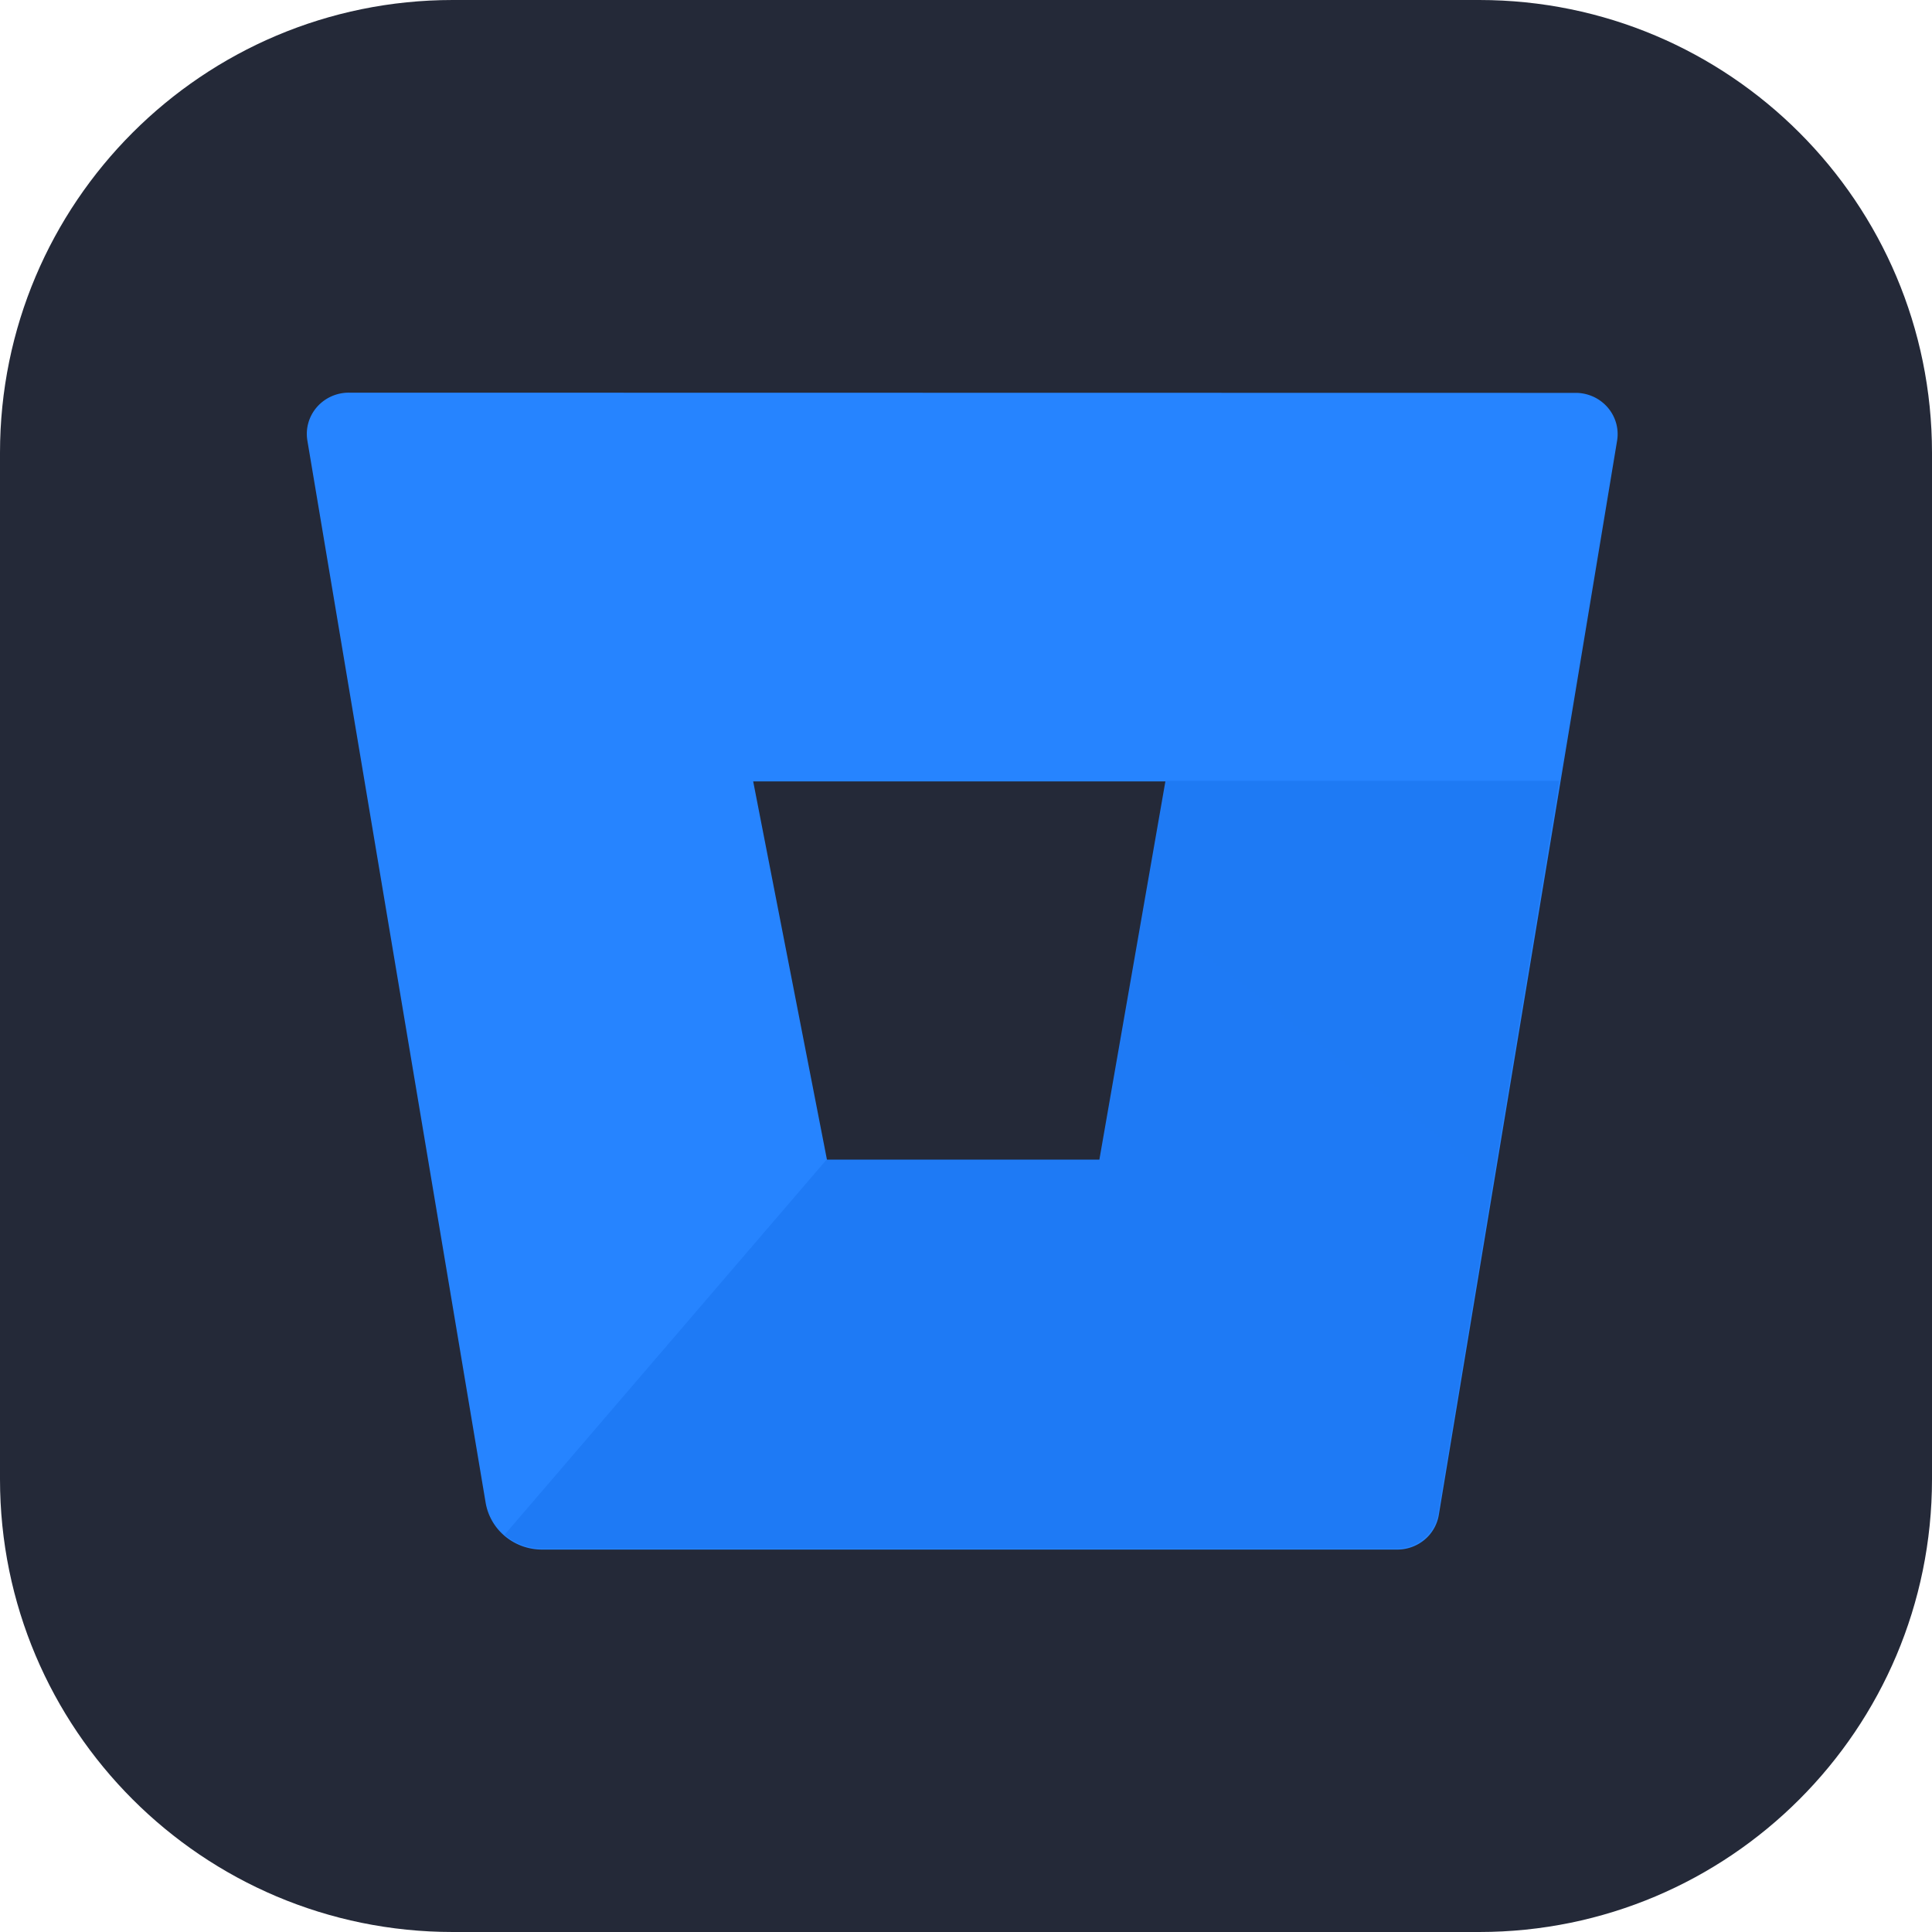 <svg xmlns="http://www.w3.org/2000/svg" width="1em" height="1em" viewBox="0 0 256 256"><g fill="none"><g clip-path="url(#skillIconsBitbucketDark1)"><path fill="#242938" d="M196 0H60C26.863 0 0 26.863 0 60v136c0 33.137 26.863 60 60 60h136c33.137 0 60-26.863 60-60V60c0-33.137-26.863-60-60-60"/><path fill="#2684ff" d="M46.292 52.03a5.655 5.655 0 0 0-2.357.48c-.74.328-1.4.81-1.93 1.415a5.43 5.43 0 0 0-1.14 2.082a5.365 5.365 0 0 0-.138 2.36l23.624 140.758a7.395 7.395 0 0 0 2.551 4.422a7.655 7.655 0 0 0 4.85 1.778h113.332a5.635 5.635 0 0 0 3.651-1.28a5.443 5.443 0 0 0 1.914-3.309l23.624-142.342a5.363 5.363 0 0 0-.138-2.36a5.426 5.426 0 0 0-1.141-2.081a5.557 5.557 0 0 0-1.929-1.414a5.656 5.656 0 0 0-2.358-.481zm99.475 101.731h-36.173L99.8 103.537h54.732z"/><path fill="url(#skillIconsBitbucketDark0)" d="M206.616 103.467h-52.185l-8.758 50.184h-36.144l-42.677 49.72a7.62 7.62 0 0 0 4.865 1.801h113.27a5.628 5.628 0 0 0 3.648-1.279a5.433 5.433 0 0 0 1.912-3.306z"/></g><defs><linearGradient id="skillIconsBitbucketDark0" x1="39228.9" x2="23538.7" y1="3347.5" y2="23660.6" gradientUnits="userSpaceOnUse"><stop offset=".18" stop-color="#0052cc"/><stop offset="1" stop-color="#2684ff"/></linearGradient><clipPath id="skillIconsBitbucketDark1"><path fill="#fff" d="M0 0h256v256H0z"/></clipPath></defs></g></svg>